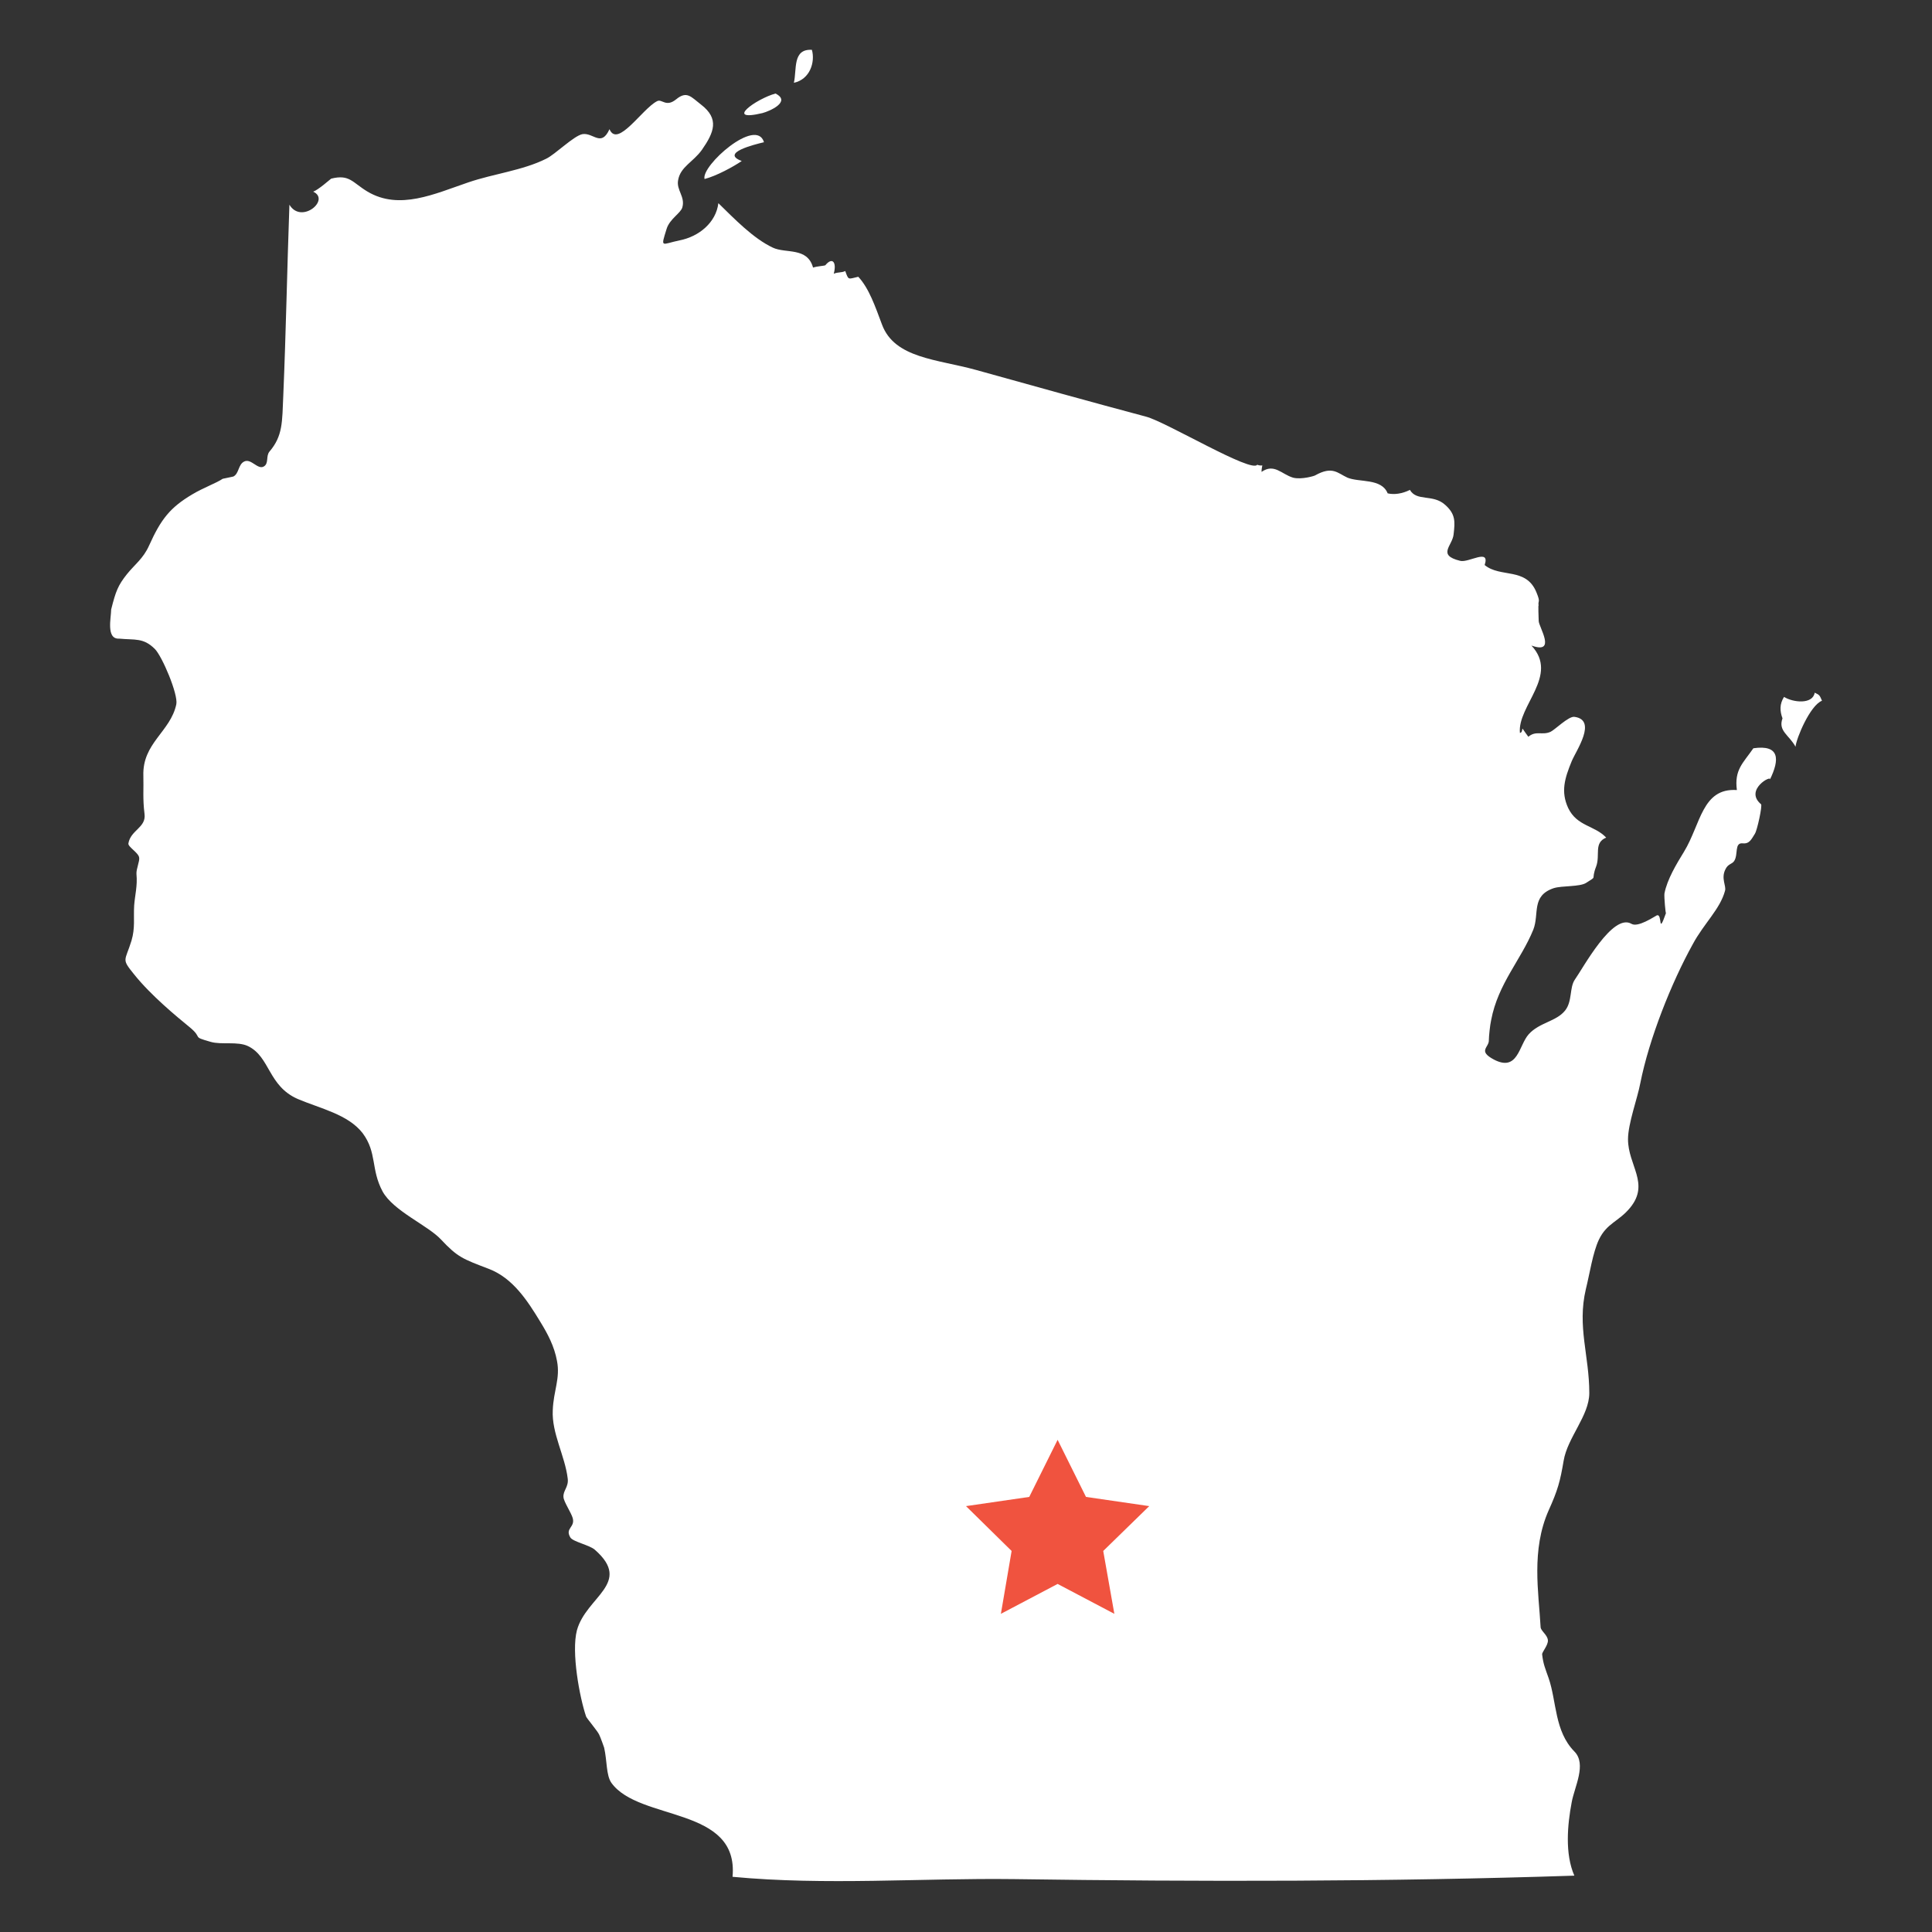 <?xml version="1.0" encoding="utf-8"?>
<!-- Generator: Adobe Illustrator 21.0.2, SVG Export Plug-In . SVG Version: 6.00 Build 0)  -->
<svg version="1.1" id="Layer_1" xmlns="http://www.w3.org/2000/svg" xmlns:xlink="http://www.w3.org/1999/xlink" x="0px" y="0px"
	 viewBox="0 0 504 504" style="enable-background:new 0 0 504 504;" xml:space="preserve">
<rect x="0" y="0" width="504" height="504" fill="#333333" stroke="none"/>
<style type="text/css">
	.st0{fill:#FFFFFF;}
	.st1{fill:#F0533F;}
</style>
<g>
	<path class="st0" d="M29,159c1.2-4.8,1.8-6.3,4.1-9.2c2-2.5,4.3-4.1,5.8-7.5c3.1-6.9,5.5-9.9,11.2-13.3c3-1.8,6.2-2.9,8-4.1
		c0,0,2.9-0.6,2.8-0.6c1.5-0.8,1.2-3.1,2.8-3.9c1.8-0.9,3.5,2.2,5.1,1.3c1.4-0.8,0.5-2.7,1.5-3.9c3.5-4.1,3.3-7.7,3.6-14.6
		c0.7-16.5,1-33.1,1.6-49.8c3.1,5.2,10.8-1.3,6.2-3.4c1.4-0.5,4.5-3.3,4.7-3.4c4.8-1.2,5.5,1,9.5,3.4c8.3,4.9,17.4,0.6,26.2-2.4
		c6.7-2.3,14.2-3.1,20.4-6.2c2.3-1.1,7.1-5.9,9.4-6.4c2.9-0.5,4.9,3.5,7.1-1.3c2.1,5,8.5-5.3,12.4-7.3c1.3-0.7,2.3,1.7,5-0.5
		c2.8-2.3,3.9-0.6,6.5,1.4c4.8,3.7,3.4,7.2,0.2,11.8c-2.3,3.2-5.6,4.4-6.2,7.9c-0.5,2.6,1.9,4.3,1.1,7.1c-0.4,1.5-3.3,3-4.1,5.6
		c-1.6,5.2-1.4,4,3.4,3c5.1-1,9.5-4.7,10.1-9.7c4.2,4.1,9.1,9.2,14.2,11.6c3.4,1.6,9-0.2,10.5,5.2c1.3-0.4,2.7-0.4,3.2-0.6
		c1.9-2.3,3-0.7,2.2,2.2c1.3-0.5,2-0.2,3-0.7c0.9,2.5,0.7,2.1,3.4,1.5c2.8,3,4.4,7.7,6.2,12.5c3.3,8.8,14.4,9,24.5,11.8
		c14.7,4.1,29.8,8.3,44.4,12.2c5.3,1.4,27.7,14.9,29,12.5c0.1,0.2,1.1,0.3,1.3,0.2c-0.1,0.8-0.2,0.8-0.2,1.7
		c3.3-2.3,5.2,0.6,8.2,1.5c2.2,0.6,5.8-0.5,5.8-0.6c4.5-2.5,5.8-0.6,8.4,0.6c3.1,1.3,8.9,0.1,10.5,4.1c1.7,0.4,3.8,0.1,5.8-0.9
		c1.8,3.1,6,1,9.2,3.9c2.7,2.4,2.6,4.3,2.2,7.7c-0.3,3-4.4,5.4,1.7,6.9c2.2,0.6,7.9-3.4,6.4,1.1c4.1,3.4,10.8,0.5,13.5,7.1
		c1.2,2.9,0.3,2,0.6,3.6c-0.2-1.2,0,3.8,0,3.9c0,1.5,4.8,8.8-1.9,6.4c7.3,7.8-3.7,15.7-3,22.8c0.7-0.1,0.5-1,0.7-1.1
		c0.2,0.3,1.4,2,1.5,2.1c2-1.7,3.6-0.3,5.8-1.3c1.1-0.5,4.7-4.1,6.2-3.9c6.1,0.8,0.4,8.9-0.7,11.6c-1.8,4.4-2.9,7.9-0.9,12.2
		c2.3,4.8,6.9,4.5,9.9,7.7c-3.3,1.4-1.5,4.5-2.6,7.5c-1.5,3.9,0.5,2.3-2.6,4.3c-1.7,1.1-6.3,0.7-8.5,1.4c-5.9,2-3.7,6.7-5.3,10.8
		c-3.2,7.9-9.2,14.1-11,23.6c-0.3,1.3-0.6,4.3-0.6,5.2c0.1,2-3,2.8,1.3,5.1c6.3,3.3,6.5-3.7,9.1-6.6c2.8-3.1,7.2-3.3,9.5-6.2
		c1.9-2.4,1.1-5.9,2.5-8c2.2-3.1,9.9-17.5,14.8-14.6c1.7,1,5.8-1.8,6.6-2.2c1.6-0.6,0.2,5.6,2.4-0.6c-0.1,0.2-0.5-4.1-0.4-5.1
		c0.7-3.7,3.2-7.8,5.1-10.9c4.4-7.2,4.7-16.7,13.8-16.1c-0.7-5.3,1.6-7,4.3-10.9c6.9-1,6.9,2.9,4.3,8.2c0.7-1.4-6.8,2.6-2.3,6.4
		c0.4,0.3-1,6.8-1.6,7.7c-0.9,1.4-1.4,2.7-3.2,2.5c-2.2-0.2-1.1,2.9-2.2,4.6c-0.6,0.9-1.6,0.7-2.3,2.2c-1.2,2.4,0.3,4.3-0.1,5.6
		c-1.3,4.8-5.5,8.5-8.4,13.9c-5.6,10.1-11.4,24.7-13.7,36.3c-0.7,3.8-3.2,10.5-3.2,14.6c0,6.8,5.7,11.5,0.6,17.8
		c-3,3.7-6.1,4-8.2,8.4c-1.6,3.4-2.4,8.9-3.4,12.9c-2.3,9.8,0.9,17.3,0.9,27.1c0,5.9-5.7,11.6-6.7,17.7c-0.9,5.3-1.5,7.6-3.9,12.9
		c-4.6,10.4-2.6,21.4-2.1,30.5c0.1,1,1.8,2,1.9,3.4c0.1,1.3-1.6,3.1-1.5,3.7c0.3,2.6,0.8,3.6,1.7,6.2c2.1,6.1,1.5,13.8,6.7,19.1
		c3.3,3.3,0,9.3-0.7,13.3c-1.1,5.8-1.8,13.4,0.7,19.1c-48.6,1.6-97.4,1.6-146.2,0.9c-24.3-0.3-49.1,1.7-73.4-0.6
		c1.7-18.5-24.3-14.4-31.6-24.5c-1.4-2-1.1-5.7-1.9-9.2c0,0-0.9-2.6-1.3-3.4c-0.4-0.9-3.2-4.2-3.4-4.7c-1.7-5-3.9-16.8-2.4-22.5
		c2.4-8.8,14.6-12.3,4.7-21c-1.3-1.2-5.7-2.1-6.4-3.2c-1.5-2.5,1.3-2.6,0.6-5.1c-0.4-1.4-2.3-4.2-2.4-5.4c-0.2-1.7,1.4-2.7,1.1-4.9
		c-0.7-5.9-4.2-11.8-3.9-17.8c0.2-5.2,2-8.3,1.1-12.9c-0.7-3.8-2.4-7-4.3-10.1c-3.4-5.6-7.2-11.5-13.5-13.9c-6.8-2.6-8.1-3-12.5-7.7
		c-3.5-3.7-12.4-7.4-15.2-12.5c-3.1-5.8-1.4-10.1-5.2-15.2c-3.8-4.9-11-6.4-16.9-8.9c-7.8-3.4-7.2-11-13-13.8
		c-2.7-1.3-6.9-0.3-9.7-1.1c-5.3-1.5-1.8-0.8-5.6-3.9c-3.3-2.7-10-8.2-14.4-13.7c-3.4-4.2-2.4-3.3-0.7-8.8c1-3.4,0.5-5.8,0.7-9.2
		c0.2-2.7,0.9-5.1,0.6-8.2c-0.1-1.3,0.9-3.4,0.7-4.3c-0.2-1.3-3-2.8-2.8-3.7c0.6-3.5,4.7-4.1,4.2-7.7c-0.5-4-0.2-6.6-0.3-9.9
		c-0.3-8.6,7.1-11.5,8.6-18.7c0.5-2.6-3.7-12.5-5.6-14.4c-3-3-5.2-2.3-9.3-2.7C27.6,166.8,29,161.1,29,159 M465,187.4
		c-0.7-1.9-0.8-3.7,0.4-5.6c2.4,1.5,7.5,2,8-1.1c1.3,0.6,1.3,0.7,1.9,2.1c-3.1,1.2-6.7,9.8-6.9,12
		C466.7,191.7,463.8,190.7,465,187.4 M199.3,37.1c-2.5,0.6-11.5,2.8-5.8,4.9c-2.2,1.5-6.6,3.9-9.7,4.7
		C182.8,43.3,197.3,30.4,199.3,37.1 M202.3,24.4c4.2,2.1-1.5,4.6-3.4,5.1C188.8,31.9,197.2,25.8,202.3,24.4 M211.8,13
		c0.9,3.2-0.5,7.7-4.7,8.6C207.9,18.1,206.7,12.7,211.8,13"/>
</g>
<polygon class="st1" points="275.9,375.6 283.3,390.5 299.8,392.9 287.8,404.6 290.7,421 275.9,413.2 261.1,421 263.9,404.6 
	252,392.9 268.5,390.5 "/>
</svg>
